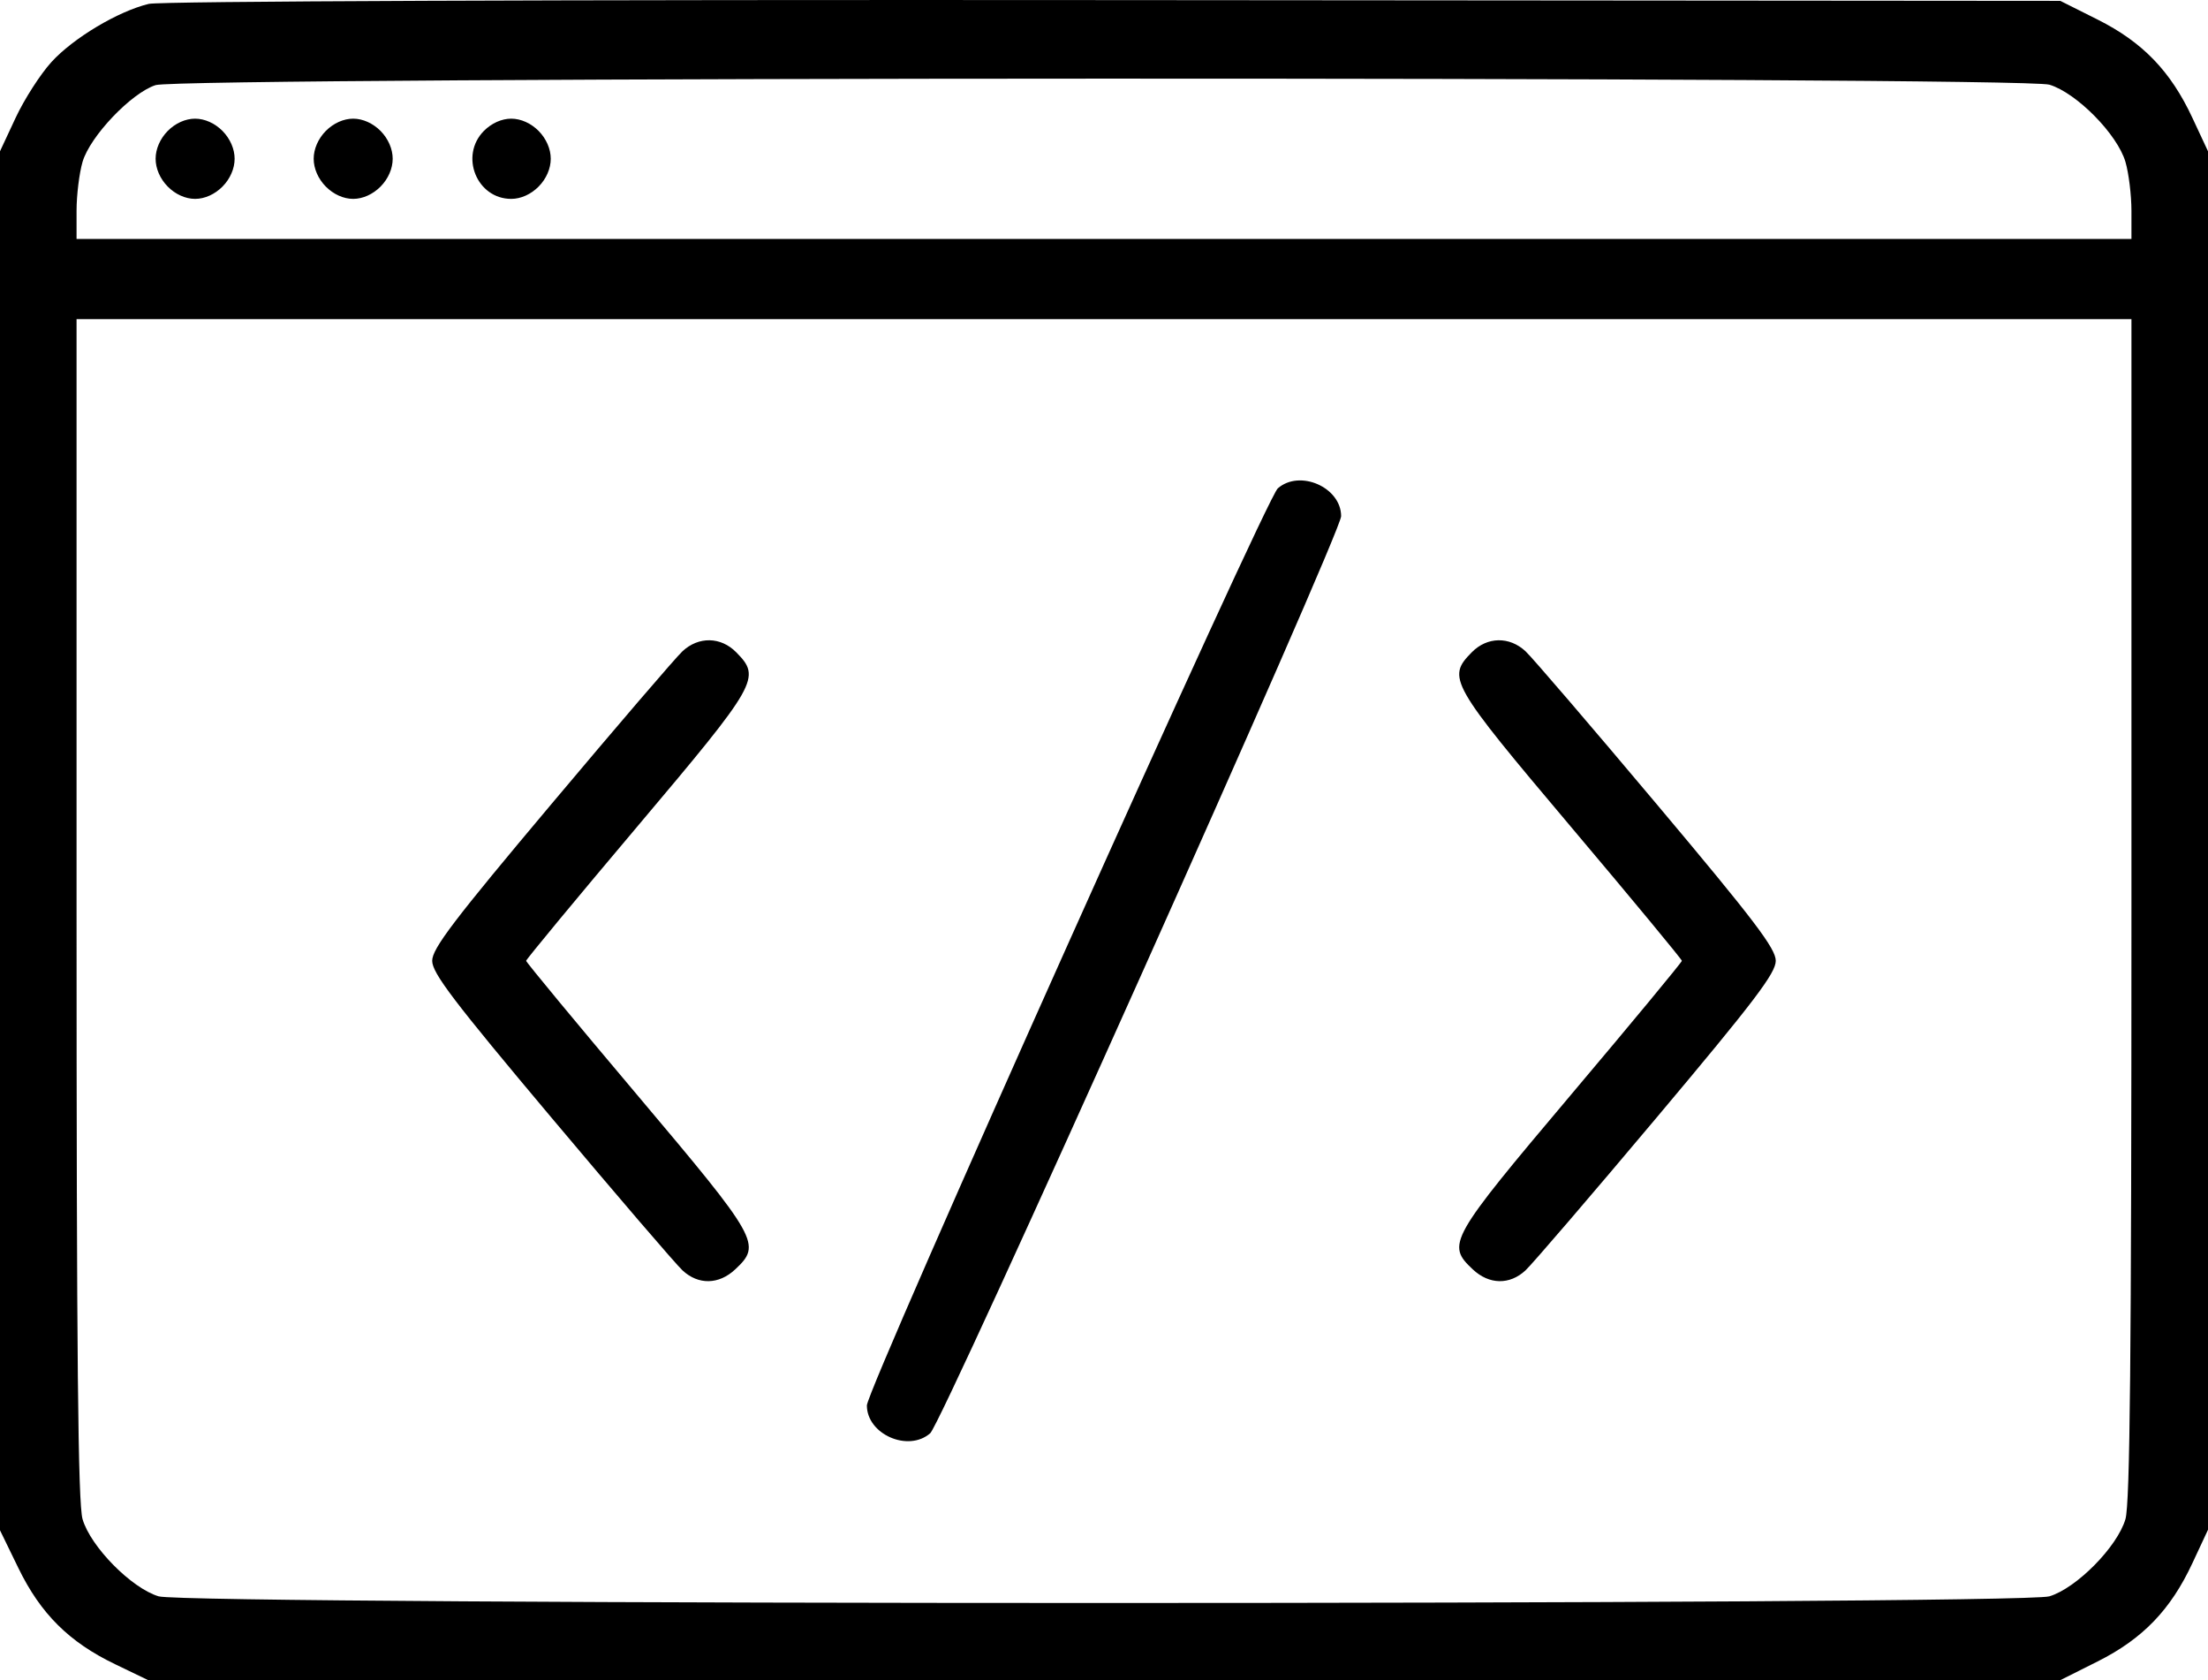 <svg width="46" height="35" viewBox="0 0 46 35" fill="none" xmlns="http://www.w3.org/2000/svg">
<path fill-rule="evenodd" clip-rule="evenodd" d="M3.099 0.081C2.46 0.235 1.526 0.793 1.071 1.293C0.84 1.547 0.505 2.07 0.326 2.453L0 3.151V17.514V31.878L0.384 32.667C0.847 33.618 1.443 34.21 2.4 34.669L3.087 35H23.005H42.923L43.701 34.61C44.638 34.14 45.221 33.536 45.674 32.565L46 31.867V17.509V3.151L45.674 2.453C45.221 1.482 44.638 0.878 43.701 0.408L42.923 0.018L23.211 0.002C11.544 -0.008 3.336 0.025 3.099 0.081ZM42.695 1.764C43.26 1.933 44.113 2.798 44.28 3.372C44.349 3.608 44.405 4.066 44.405 4.39V4.978H23H1.595V4.39C1.595 4.066 1.651 3.608 1.72 3.372C1.875 2.84 2.737 1.935 3.242 1.773C3.786 1.599 42.115 1.59 42.695 1.764ZM3.494 2.728C3.335 2.89 3.242 3.104 3.242 3.307C3.242 3.511 3.335 3.725 3.494 3.886C3.653 4.048 3.864 4.143 4.065 4.143C4.265 4.143 4.476 4.048 4.636 3.886C4.795 3.725 4.888 3.511 4.888 3.307C4.888 3.104 4.795 2.89 4.636 2.728C4.476 2.567 4.265 2.472 4.065 2.472C3.864 2.472 3.653 2.567 3.494 2.728ZM6.787 2.728C6.628 2.89 6.535 3.104 6.535 3.307C6.535 3.511 6.628 3.725 6.787 3.886C6.947 4.048 7.157 4.143 7.358 4.143C7.558 4.143 7.769 4.048 7.929 3.886C8.088 3.725 8.181 3.511 8.181 3.307C8.181 3.104 8.088 2.89 7.929 2.728C7.769 2.567 7.558 2.472 7.358 2.472C7.157 2.472 6.947 2.567 6.787 2.728ZM10.08 2.728C9.57 3.246 9.932 4.143 10.651 4.143C10.851 4.143 11.062 4.048 11.222 3.886C11.381 3.725 11.474 3.511 11.474 3.307C11.474 3.104 11.381 2.89 11.222 2.728C11.062 2.567 10.851 2.472 10.651 2.472C10.45 2.472 10.24 2.567 10.08 2.728ZM44.405 18.933C44.405 28.272 44.375 31.32 44.28 31.646C44.113 32.22 43.26 33.085 42.695 33.254C42.08 33.439 3.92 33.439 3.305 33.254C2.74 33.085 1.887 32.22 1.72 31.646C1.625 31.32 1.595 28.272 1.595 18.933V6.649H23H44.405V18.933ZM26.621 10.173C26.364 10.398 18.06 28.928 18.06 29.277C18.06 29.878 18.921 30.257 19.379 29.857C19.636 29.633 27.94 11.103 27.94 10.753C27.94 10.152 27.079 9.773 26.621 10.173ZM14.218 13.567C14.079 13.696 12.849 15.13 11.485 16.753C9.45 19.173 9.004 19.76 9.004 20.015C9.004 20.271 9.45 20.857 11.485 23.278C12.849 24.901 14.079 26.334 14.218 26.463C14.548 26.771 14.977 26.763 15.318 26.442C15.871 25.923 15.81 25.815 13.276 22.811C12.002 21.302 10.961 20.044 10.961 20.015C10.961 19.986 12.002 18.728 13.276 17.219C15.797 14.231 15.861 14.119 15.338 13.588C15.017 13.262 14.554 13.254 14.218 13.567ZM30.662 13.588C30.139 14.119 30.203 14.231 32.724 17.219C33.998 18.728 35.039 19.986 35.039 20.015C35.039 20.044 33.998 21.302 32.724 22.811C30.19 25.815 30.129 25.923 30.682 26.442C31.023 26.763 31.452 26.771 31.782 26.463C31.921 26.334 33.151 24.901 34.515 23.278C36.55 20.857 36.995 20.271 36.995 20.015C36.995 19.76 36.55 19.173 34.515 16.753C33.151 15.13 31.921 13.696 31.782 13.567C31.446 13.254 30.983 13.262 30.662 13.588Z" fill="black"/>
</svg>
